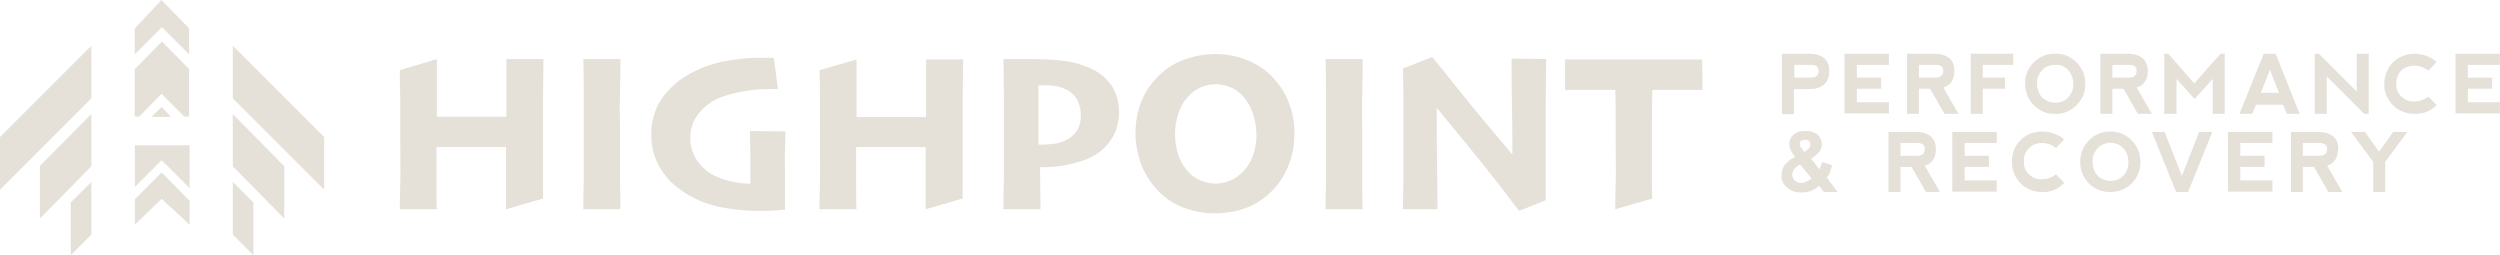 <?xml version="1.0" encoding="utf-8"?>
<!-- Generator: Adobe Illustrator 23.1.1, SVG Export Plug-In . SVG Version: 6.00 Build 0)  -->
<svg version="1.1" id="Layer_1" xmlns="http://www.w3.org/2000/svg" xmlns:xlink="http://www.w3.org/1999/xlink" x="0px" y="0px"
	 viewBox="0 0 607.6 62" style="enable-background:new 0 0 607.6 62;" xml:space="preserve">
<style type="text/css">
	.st0{fill:#E5E0D8;}
</style>
<g id="logo" transform="translate(-81.514 -265.841)">
	<g id="Group_7" transform="translate(178.69 279.191)">
		<path id="Path_1" class="st0" d="M34.8,34.9l-9,2.6c0-1,0-2.8,0-5.2c0-2.5,0-5.7,0-9.9c-0.6,0-1.9,0-3.9,0s-3.6,0-4.9,0
			c-1.4,0-2.9,0-4.7,0c-1.8,0-2.9,0-3.4,0c0,3.8,0,7,0,9.5s0,4.4,0.1,5.6H0c0-1.3,0-3.3,0.1-5.9s0-7.3,0-13.8c0-2.1,0-4.6,0-7.5
			C0,7.3,0,6.9,0,3.7L9,1c0,2.6,0,5.1,0,7.3c0,2.3,0,4.5,0,6.7c0.5,0,1.5,0,3.1,0s3.2,0,5,0c1.5,0,3.2,0,5.1,0c1.9,0,3.1,0,3.7,0
			c0-2.1,0-4.3,0-6.7s0-4.8,0-7.3h9c0,3.1-0.1,6.3-0.1,9.8s0,6.3,0,8.5c0,4.6,0,8.5,0,11.6C34.8,34.1,34.8,33.6,34.8,34.9z"/>
		<path id="Path_2" class="st0" d="M53.6,37.5h-9c0-1.5,0-3.8,0.1-6.7c0-2.9,0-6.9,0-11.9c0-2.1,0-4.8,0-8c0-3.2,0-6.5-0.1-9.9h9
			c0,2.5,0,5.4-0.1,8.6s0,6.1,0,8.7c0,5.1,0,9.1,0,11.9C53.6,33,53.6,35.5,53.6,37.5z"/>
		<path id="Path_3" class="st0" d="M93.7,18.6c0,1.4,0,2.9-0.1,4.6s0,3.2,0,4.4c0,1.7,0,3.4,0,5.2c0,1.7,0,3.3,0,4.8
			c-0.8,0.1-1.7,0.2-2.5,0.2c-1.4,0.1-2.7,0.1-3.7,0.1c-3.7,0-7.5-0.4-11.1-1.3c-3.3-0.9-6.4-2.4-9.1-4.6c-3.9-3.1-6.2-7.8-6.1-12.8
			c0-2.9,0.8-5.8,2.3-8.2c1.7-2.5,3.9-4.6,6.5-6.1c2.5-1.5,5.3-2.5,8.1-3.2C81.6,1,85,0.6,88.5,0.7c0.5,0,0.9,0,1.3,0
			c0.4,0,0.7,0,1.1,0l1,7.6h-2.3c-2,0-4,0.2-5.9,0.5c-1.9,0.3-3.8,0.8-5.7,1.5c-2.1,0.8-4,2.2-5.4,4c-1.3,1.6-2,3.6-2,5.6
			c-0.1,2,0.5,4,1.6,5.7c1,1.5,2.4,2.8,4,3.6c1.3,0.7,2.7,1.2,4.2,1.5c1.6,0.4,3.2,0.6,4.8,0.6c0-0.3,0-1.6,0-3.7s0-5.1-0.1-9.1
			L93.7,18.6z"/>
		<path id="Path_4" class="st0" d="M136.8,34.9l-9,2.6c0-1,0-2.8,0-5.2c0-2.5,0-5.7,0-9.9c-0.6,0-1.9,0-3.9,0c-2,0-3.6,0-4.9,0
			c-1.4,0-2.9,0-4.7,0c-1.8,0-2.9,0-3.4,0c0,3.8,0,7,0,9.5s0,4.4,0.1,5.6h-9c0-1.3,0-3.3,0.1-5.9s0-7.3,0-13.8c0-2.1,0-4.6,0-7.5
			c0-2.9,0-3.4-0.1-6.6l9-2.6c0,2.6,0,5.1,0,7.3c0,2.3,0,4.5,0,6.7c0.5,0,1.5,0,3.1,0c1.5,0,3.2,0,5,0c1.5,0,3.2,0,5.1,0
			c1.9,0,3.1,0,3.7,0c0-2.1,0-4.3,0-6.7c0-2.3,0-4.8,0-7.3h9c0,3.1-0.1,6.3-0.1,9.8s0,6.3,0,8.5c0,4.6,0,8.5,0,11.6
			C136.7,34.1,136.8,33.6,136.8,34.9z"/>
		<path id="Path_5" class="st0" d="M174.8,14c0,2.6-0.8,5.1-2.3,7.1c-1.6,2.1-3.8,3.7-6.3,4.5c-1.6,0.6-3.3,1-5,1.3
			c-1.9,0.3-3.7,0.4-5.6,0.4l0.1,10.2h-9c0-1.7,0-3.9,0.1-6.8c0-2.9,0-7.2,0-12.9c0-2.1,0-4.5,0-7.5s0-6.1-0.1-9.3
			c0.9,0,1.8,0,2.9,0c1.1,0,2.1,0,3,0c3.1,0,6.2,0.1,9.3,0.5c2.1,0.3,4.1,0.9,6,1.8c2.1,0.9,3.9,2.4,5.2,4.3
			C174.2,9.5,174.8,11.7,174.8,14z M165.5,14.5c0-1.3-0.3-2.5-0.9-3.7c-0.7-1.1-1.7-2-2.9-2.5c-0.9-0.4-1.8-0.7-2.7-0.8
			c-1-0.1-2-0.2-3-0.1h-0.8c0,0.3,0,1.3,0,3.2s0,3.4,0,4.5v6.7h0.9c1,0,2-0.1,2.9-0.2c0.9-0.1,1.8-0.4,2.7-0.8
			c1.2-0.5,2.2-1.4,2.9-2.4C165.2,17.3,165.6,15.9,165.5,14.5z"/>
		<path id="Path_6" class="st0" d="M217.4,19.3c0,2.8-0.5,5.5-1.6,8c-1,2.4-2.5,4.6-4.4,6.3c-1.7,1.6-3.8,2.9-6.1,3.7
			c-2.3,0.8-4.7,1.2-7.2,1.2c-2.4,0-4.8-0.4-7.1-1.2c-2.2-0.8-4.2-1.9-5.9-3.5c-2-1.8-3.5-4-4.6-6.4c-1.1-2.6-1.7-5.5-1.7-8.3
			c0-2.6,0.4-5.2,1.4-7.7c0.9-2.4,2.4-4.5,4.2-6.3c1.7-1.7,3.8-3.1,6.1-3.9c2.4-0.9,5-1.4,7.6-1.4c2.5,0,5.1,0.4,7.4,1.3
			c2.2,0.8,4.3,2.1,6,3.7c1.9,1.8,3.4,4,4.4,6.4C217,13.9,217.5,16.6,217.4,19.3z M208.2,19.6c0-1.9-0.3-3.7-0.9-5.5
			c-0.6-1.7-1.5-3.2-2.8-4.5c-0.8-0.8-1.7-1.4-2.8-1.8c-2.2-0.9-4.7-0.9-6.9,0c-1.1,0.5-2.1,1.1-2.9,2c-1.2,1.2-2.1,2.6-2.6,4.2
			c-0.6,1.7-0.9,3.5-0.9,5.2c0,1.9,0.3,3.7,0.9,5.4c0.6,1.6,1.5,3,2.7,4.2c0.8,0.8,1.8,1.4,2.8,1.8c2.2,0.9,4.7,0.9,6.9,0
			c1.1-0.4,2-1.1,2.9-1.9c1.2-1.1,2.1-2.5,2.7-4.1C207.8,23.2,208.2,21.4,208.2,19.6L208.2,19.6z"/>
		<path id="Path_7" class="st0" d="M234,37.5h-9c0-1.5,0-3.8,0.1-6.7c0-2.9,0-6.9,0-11.9c0-2.1,0-4.8,0-8c0-3.2,0-6.5-0.1-9.9h9
			c0,2.5,0,5.4-0.1,8.6s0,6.1,0,8.7c0,5.1,0,9.1,0,11.9C233.9,33,233.9,35.5,234,37.5z"/>
		<path id="Path_8" class="st0" d="M278.6,1c0,3.2-0.1,6.3-0.1,9.5c0,3.2,0,5.7,0,7.5c0,4.1,0,7.8,0,11.1s0,5.3,0,6.2l-6.5,2.6
			c-4.6-6.1-8.9-11.6-12.8-16.3S253,14,252.1,13l-0.1,0.1c0,3.9,0,8.6,0.1,14.2c0,5.6,0.1,9,0.1,10.2h-8.4c0-0.9,0-2.9,0.1-6
			c0-3.1,0-6.9,0-11.5c0-1.9,0-4.3,0-7.2s0-6.1-0.1-9.5l7.1-2.8c0.8,1,3.2,3.9,7.1,8.8c3.9,4.9,8.1,9.8,12.3,14.8l0.1-0.1
			c0-2.5,0-6.2-0.1-11.2c-0.1-4.9-0.1-8.9-0.1-11.9L278.6,1z"/>
		<path id="Path_9" class="st0" d="M316.6,8.5c-0.8,0-2.2,0-4.4,0c-2.1,0-4.7,0-7.8,0c0,2.9-0.1,5.1-0.1,6.9c0,1.7,0,4,0,6.7
			c0,3.1,0,6.1,0,9c0,2.9,0,2.4,0.1,3.8l-9,2.6c0-1.4,0-3.4,0.1-6.2s0-5.9,0-9.3v-6.4c0-1.8,0-4.1-0.1-7.1c-3,0-5.6,0-8,0
			s-3.7,0-4.2,0V1.1c1.4,0,3.7,0,7,0s6.4,0,9.6,0c3.7,0,7.2,0,10.6,0c3.4,0,5.4,0,6.1,0L316.6,8.5z"/>
	</g>
	<path id="Path_98" class="st0" d="M514.6,293.5v-14.6h6.4c3.4,0,5.1,1.4,5.1,4.2c0,2.9-1.7,4.4-5.1,4.4h-3.5v6.1H514.6z
		 M517.6,284.7h4.1c1.2,0,1.8-0.6,1.8-1.6c0-1-0.6-1.5-1.8-1.5h-4.1L517.6,284.7z M529.8,293.5v-14.6l10.8,0v2.7h-7.8v3.1h5.9v2.7
		h-5.9v3.3h7.8v2.7H529.8z M547.9,284.7h4.1c1.2,0,1.8-0.6,1.8-1.6c0-1-0.6-1.5-1.8-1.5h-4.1V284.7z M553.8,287.1l3.7,6.4h-3.4
		l-3.5-6.1h-2.7v6.1H545v-14.6h6.4c3.4,0,5.1,1.4,5.1,4.2C556.5,285.2,555.6,286.6,553.8,287.1L553.8,287.1z M560.5,293.5v-14.6
		h10.3v2.7h-7.4v3.1h5.4v2.7h-5.4v6.1H560.5z M581,293.5c-2,0.1-3.8-0.7-5.2-2.1c-1.4-1.4-2.1-3.3-2.1-5.2c-0.1-2,0.7-3.8,2.1-5.2
		c1.4-1.4,3.3-2.2,5.2-2.1c2-0.1,3.8,0.7,5.2,2.1c1.4,1.4,2.2,3.3,2.1,5.2c0.1,2-0.7,3.8-2.1,5.2C584.8,292.8,582.9,293.6,581,293.5
		z M581,290.8c1.2,0,2.4-0.4,3.2-1.3c0.8-0.9,1.3-2.1,1.2-3.3c0-1.2-0.4-2.4-1.2-3.3c-0.8-0.9-2-1.4-3.2-1.3c-1.2,0-2.4,0.4-3.2,1.3
		c-0.8,0.9-1.3,2.1-1.2,3.3c0,1.2,0.4,2.4,1.2,3.3C578.6,290.3,579.8,290.8,581,290.8z M594.9,284.7h4.1c1.2,0,1.8-0.6,1.8-1.6
		c0-1-0.6-1.5-1.8-1.5h-4.1V284.7z M600.8,287.1l3.7,6.4h-3.4l-3.5-6.1h-2.7v6.1H592v-14.6h6.4c3.4,0,5.1,1.4,5.1,4.2
		C603.5,285.2,602.6,286.6,600.8,287.1L600.8,287.1z M607.5,293.5v-14.6h1l6.3,7.2l6.4-7.2h1v14.6h-2.9l0-8.5l-4.4,4.9l-4.4-4.9v8.5
		H607.5z M625.8,293.5l5.9-14.6h2.9l5.8,14.6l-3.1,0l-0.9-2.2h-6.6l-0.9,2.2H625.8z M633.2,282.8l-2.2,5.6h4.4L633.2,282.8z
		 M644.1,293.5v-14.6h1l9.2,9.2v-9.2h2.9v14.6h-1.1l-9.1-9.1v9.1H644.1z M668.3,293.5c-2,0-3.8-0.7-5.2-2.1
		c-1.4-1.4-2.2-3.3-2.1-5.2c0-1.9,0.7-3.8,2.1-5.2c1.4-1.4,3.3-2.1,5.2-2.1c2,0,3.9,0.7,5.4,2l-2,2.1c-1-0.8-2.2-1.2-3.4-1.2
		c-1.2,0-2.3,0.4-3.2,1.2c-0.8,0.8-1.2,2-1.2,3.1c-0.1,1.2,0.4,2.4,1.2,3.2c0.9,0.8,2,1.3,3.2,1.2c1.2,0,2.4-0.4,3.4-1.2l2,2.1
		C672.2,292.9,670.3,293.6,668.3,293.5z M678.3,293.5v-14.6l10.8,0v2.7h-7.8v3.1h5.9v2.7h-5.9v3.3h7.8v2.7H678.3z M528.1,312.5h-3.3
		l-1.2-1.5c-0.5,0.5-1.2,0.9-1.8,1.2c-0.7,0.3-1.5,0.4-2.3,0.4c-1.5,0.1-3-0.4-4-1.5c-0.7-0.7-1.1-1.7-1-2.7c0-0.9,0.3-1.8,0.8-2.5
		c0.7-0.8,1.5-1.5,2.5-1.9c-0.4-0.5-0.8-1.1-1.1-1.7c-0.2-0.5-0.3-1-0.3-1.5c0-0.9,0.4-1.7,1-2.2c0.8-0.7,1.9-1,3-0.9
		c1-0.1,2.1,0.3,2.9,0.9c0.6,0.6,1,1.4,1,2.3c0,0.6-0.2,1.2-0.5,1.7c-0.6,0.7-1.3,1.3-2.1,1.8l2,2.6c0.3-0.6,0.5-1.2,0.7-1.8
		l2.4,0.8c-0.2,0.7-0.4,1.3-0.6,1.9c-0.2,0.4-0.4,0.8-0.7,1.1L528.1,312.5z M520.1,302.8l0.7-0.6c0.4-0.2,0.7-0.7,0.7-1.2
		c0-0.3-0.1-0.6-0.3-0.9c-0.3-0.2-0.7-0.3-1-0.3c-0.3,0-0.7,0.1-1,0.3c-0.2,0.2-0.3,0.4-0.3,0.7c0,0.4,0.2,0.8,0.5,1.1L520.1,302.8z
		 M519,305.8c-0.6,0.3-1,0.7-1.4,1.1c-0.3,0.4-0.5,0.9-0.5,1.4c0,0.5,0.2,1.1,0.6,1.4c0.4,0.4,1,0.6,1.6,0.6c0.4,0,0.8-0.1,1.2-0.3
		c0.5-0.2,0.9-0.5,1.3-0.8L519,305.8z M543.4,303.7h4.1c1.2,0,1.8-0.6,1.8-1.6c0-1-0.6-1.5-1.8-1.5h-4.1V303.7z M549.3,306.1
		l3.7,6.4h-3.4l-3.5-6.1h-2.7v6.1h-2.9v-14.6h6.4c3.4,0,5.1,1.4,5.1,4.2C552,304.2,551.1,305.6,549.3,306.1L549.3,306.1z M556,312.5
		v-14.6l10.8,0v2.7h-7.8v3.1h5.9v2.7h-5.9v3.3h7.8v2.7H556z M577.8,312.5c-4,0.1-7.2-3.1-7.3-7.1c0-0.1,0-0.2,0-0.3
		c-0.1-4,3.1-7.2,7.1-7.3c0.1,0,0.1,0,0.2,0c2,0,3.9,0.7,5.4,1.9l-2,2.1c-1-0.8-2.2-1.2-3.4-1.2c-2.3-0.1-4.3,1.7-4.4,4
		c0,0.1,0,0.3,0,0.4c-0.1,1.2,0.4,2.4,1.2,3.2c0.9,0.8,2,1.3,3.2,1.2c1.2,0,2.4-0.4,3.4-1.2l2,2.1
		C581.7,311.9,579.7,312.6,577.8,312.5L577.8,312.5z M594.4,312.5c-4,0.1-7.2-3.1-7.3-7c0-0.1,0-0.2,0-0.3c-0.1-4,3.2-7.4,7.2-7.4
		c4-0.1,7.4,3.2,7.4,7.2c0,0.1,0,0.2,0,0.2c0.1,4-3.1,7.2-7,7.3C594.6,312.5,594.5,312.5,594.4,312.5L594.4,312.5z M594.4,309.8
		c1.2,0,2.4-0.4,3.2-1.3c0.8-0.9,1.3-2.1,1.2-3.3c0-1.2-0.4-2.4-1.2-3.3c-1.7-1.8-4.6-1.8-6.3,0c0,0,0,0,0,0
		c-0.8,0.9-1.3,2.1-1.2,3.3c0,1.2,0.4,2.4,1.2,3.3C592,309.3,593.2,309.8,594.4,309.8L594.4,309.8z M604.5,297.9l5.9,14.6h2.9
		l5.9-14.6H616l-4.2,10.7l-4.2-10.7H604.5z M623,312.5v-14.6l10.8,0v2.7H626v3.1h5.9v2.7H626v3.3h7.8v2.7H623z M641.2,303.7h4.1
		c1.2,0,1.8-0.6,1.8-1.6c0-1-0.6-1.5-1.8-1.5h-4.1L641.2,303.7z M647.1,306.1l3.7,6.4h-3.4l-3.5-6.1h-2.7v6.1h-2.9v-14.6h6.4
		c3.4,0,5.1,1.4,5.1,4.2C649.7,304.2,648.8,305.6,647.1,306.1L647.1,306.1z M652.9,297.9h3.4l3.4,4.8l3.5-4.8h3.4l-5.4,7.3v7.3h-2.9
		v-7.3L652.9,297.9z"/>
	<g id="Group_12" transform="translate(81.514 265.841)">
		<g id="Group_8" transform="translate(56.585 11.115)">
			<path id="Path_10" class="st0" d="M0,0l22.2,22.2V35L0,12.8C0,12.8,0,0,0,0z"/>
			<path id="Path_11" class="st0" d="M0,16.6l12.5,12.7V42L0,29.3V16.6z"/>
			<path id="Path_12" class="st0" d="M0,33.1l5,5v12.8l-5-5V33.1z"/>
		</g>
		<g id="Group_9" transform="translate(32.783 35.313)">
			<path id="Path_13" class="st0" d="M6.5,6.6L0,13.1v6.2l6.5-6.3h0l6.8,6.3l0-5.8L6.5,6.6L6.5,6.6z"/>
			<path id="Path_14" class="st0" d="M13.3,0H6.5l0,0H0v10.1l6.5-6.5v0l6.8,6.8l0,0L13.3,0z"/>
		</g>
		<g id="Group_10" transform="translate(0 11.115)">
			<path id="Path_15" class="st0" d="M22.2,0L0,22.2V35l22.2-22.2V0z"/>
			<path id="Path_16" class="st0" d="M22.2,16.6L9.7,29.2V42l12.5-12.7V16.6z"/>
			<path id="Path_17" class="st0" d="M22.2,33.1l-5,5v12.8l5-5V33.1z"/>
		</g>
		<g id="Group_11" transform="translate(32.759)">
			<path id="Path_19" class="st0" d="M6.5,26L6.5,26L6.5,26L6.5,26L6.5,26l-2.4,2.4h4.7L6.5,26L6.5,26z"/>
			<path id="Path_20" class="st0" d="M6.6,6.6L6.6,6.6l6.6,6.6v0.2l0,0V6.9L6.5,0l0,0l0,0l0,0L0,6.9v6.3l0,0l0,0L6.6,6.6z"/>
			<path id="Path_21" class="st0" d="M6.6,10.1L6.6,10.1L0,16.8l0,0v11.5l1.1,0h0l5.4-5.5l5.5,5.5h1.2V16.8l0,0v0L6.6,10.1z"/>
		</g>
	</g>
</g>
</svg>
